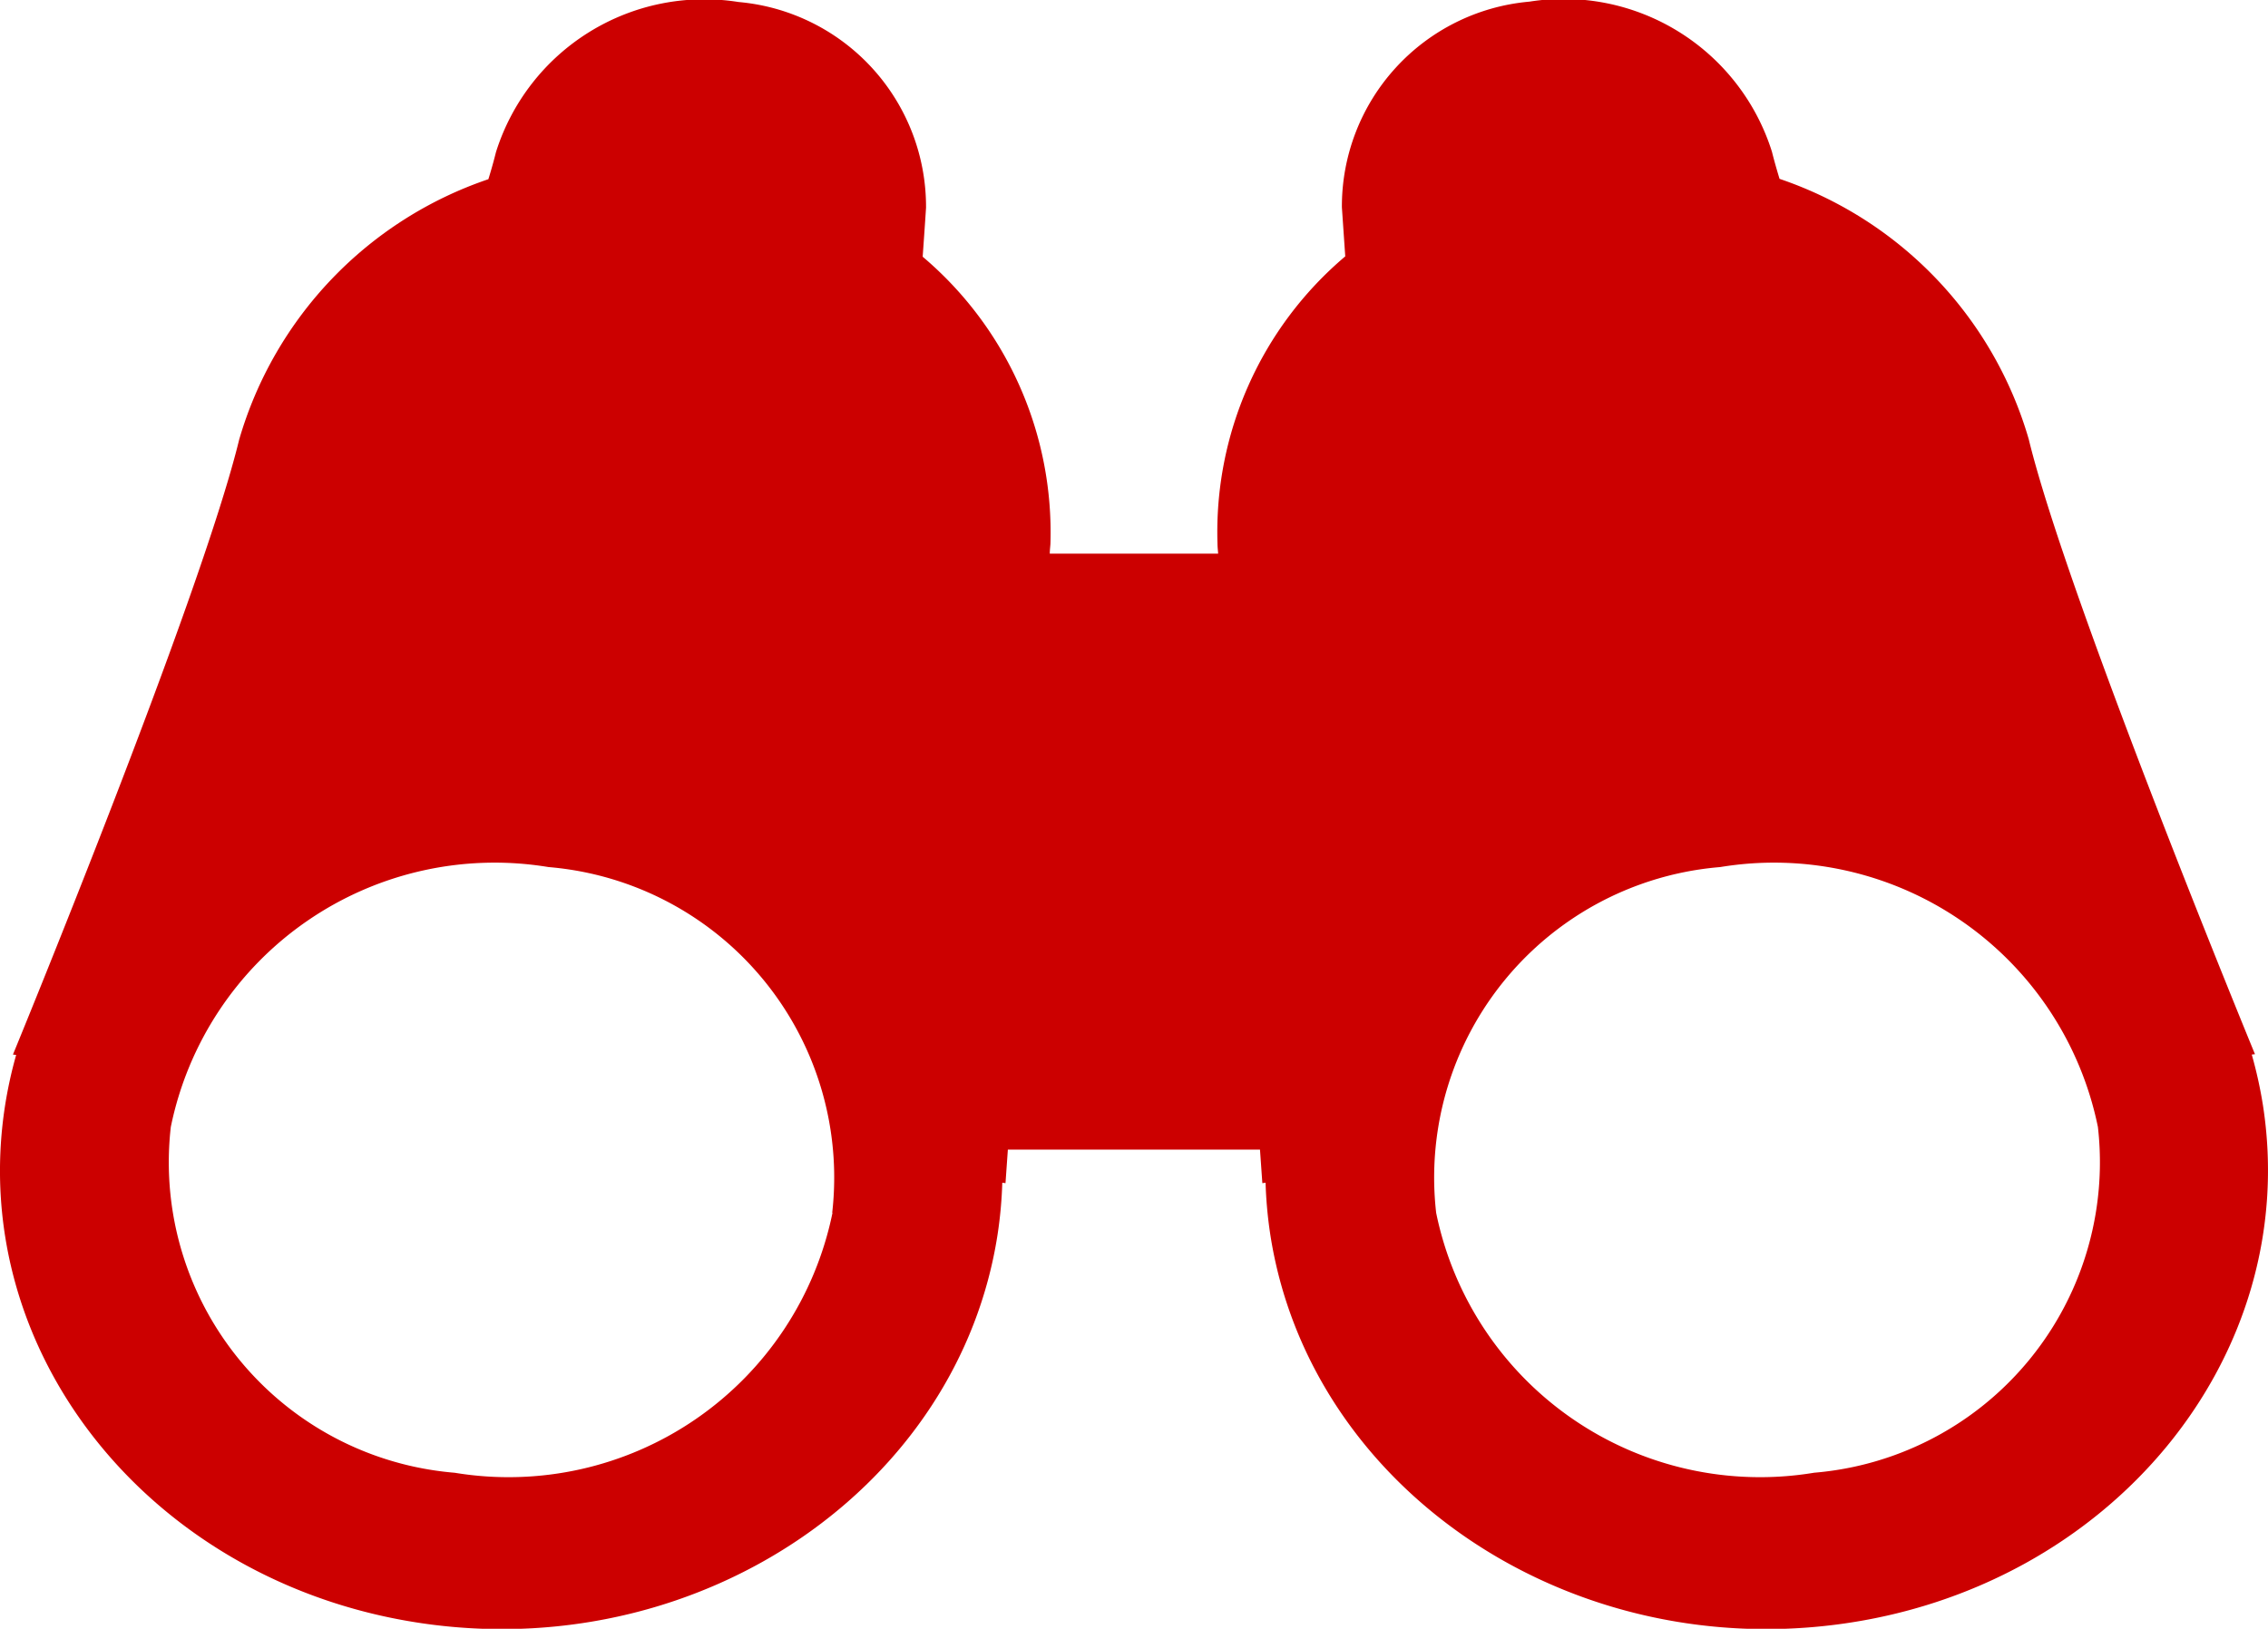 <svg xmlns="http://www.w3.org/2000/svg" width="31.709" height="22.776" viewBox="0 0 31.709 22.776">
  <g id="binoculars-1-svgrepo-com" transform="translate(0 -55.146)">
    <path id="Path_4587" data-name="Path 4587" d="M31.639,70.606a6.071,6.071,0,0,0-.157-.713l.045-.005s-2.618-6.355-3.163-8.6a5.45,5.45,0,0,0-3.484-3.641c-.043-.141-.079-.269-.106-.378a3.053,3.053,0,0,0-3.391-2.1,2.875,2.875,0,0,0-2.622,2.876l.047.686a5.049,5.049,0,0,0-1.786,4.023c0,.043.006.088.009.134H14.677c0-.046.006-.09.009-.134A5.049,5.049,0,0,0,12.9,58.736c.019-.268.035-.5.047-.686a2.875,2.875,0,0,0-2.622-2.876,3.053,3.053,0,0,0-3.391,2.1c-.027.109-.062.236-.106.378a5.45,5.45,0,0,0-3.484,3.641c-.545,2.244-3.163,8.6-3.163,8.6l.045.005a6.034,6.034,0,0,0-.156.713c-.543,3.508,2.124,6.755,5.956,7.252s7.378-1.945,7.921-5.453a6,6,0,0,0,.066-.725l.045.006s.012-.172.033-.469h3.525c.021.3.033.469.033.469l.045-.006a6,6,0,0,0,.066.725c.543,3.508,4.089,5.949,7.921,5.453S32.181,74.114,31.639,70.606Zm-20,1.5a4.622,4.622,0,0,1-5.281,3.635,4.356,4.356,0,0,1-3.97-4.835,4.621,4.621,0,0,1,5.281-3.635A4.356,4.356,0,0,1,11.635,72.106Zm13.721,3.635a4.622,4.622,0,0,1-5.281-3.635,4.356,4.356,0,0,1,3.971-4.835,4.621,4.621,0,0,1,5.281,3.635A4.356,4.356,0,0,1,25.356,75.741Z" transform="translate(0 0)" fill="#c00"/>
  </g>
</svg>
